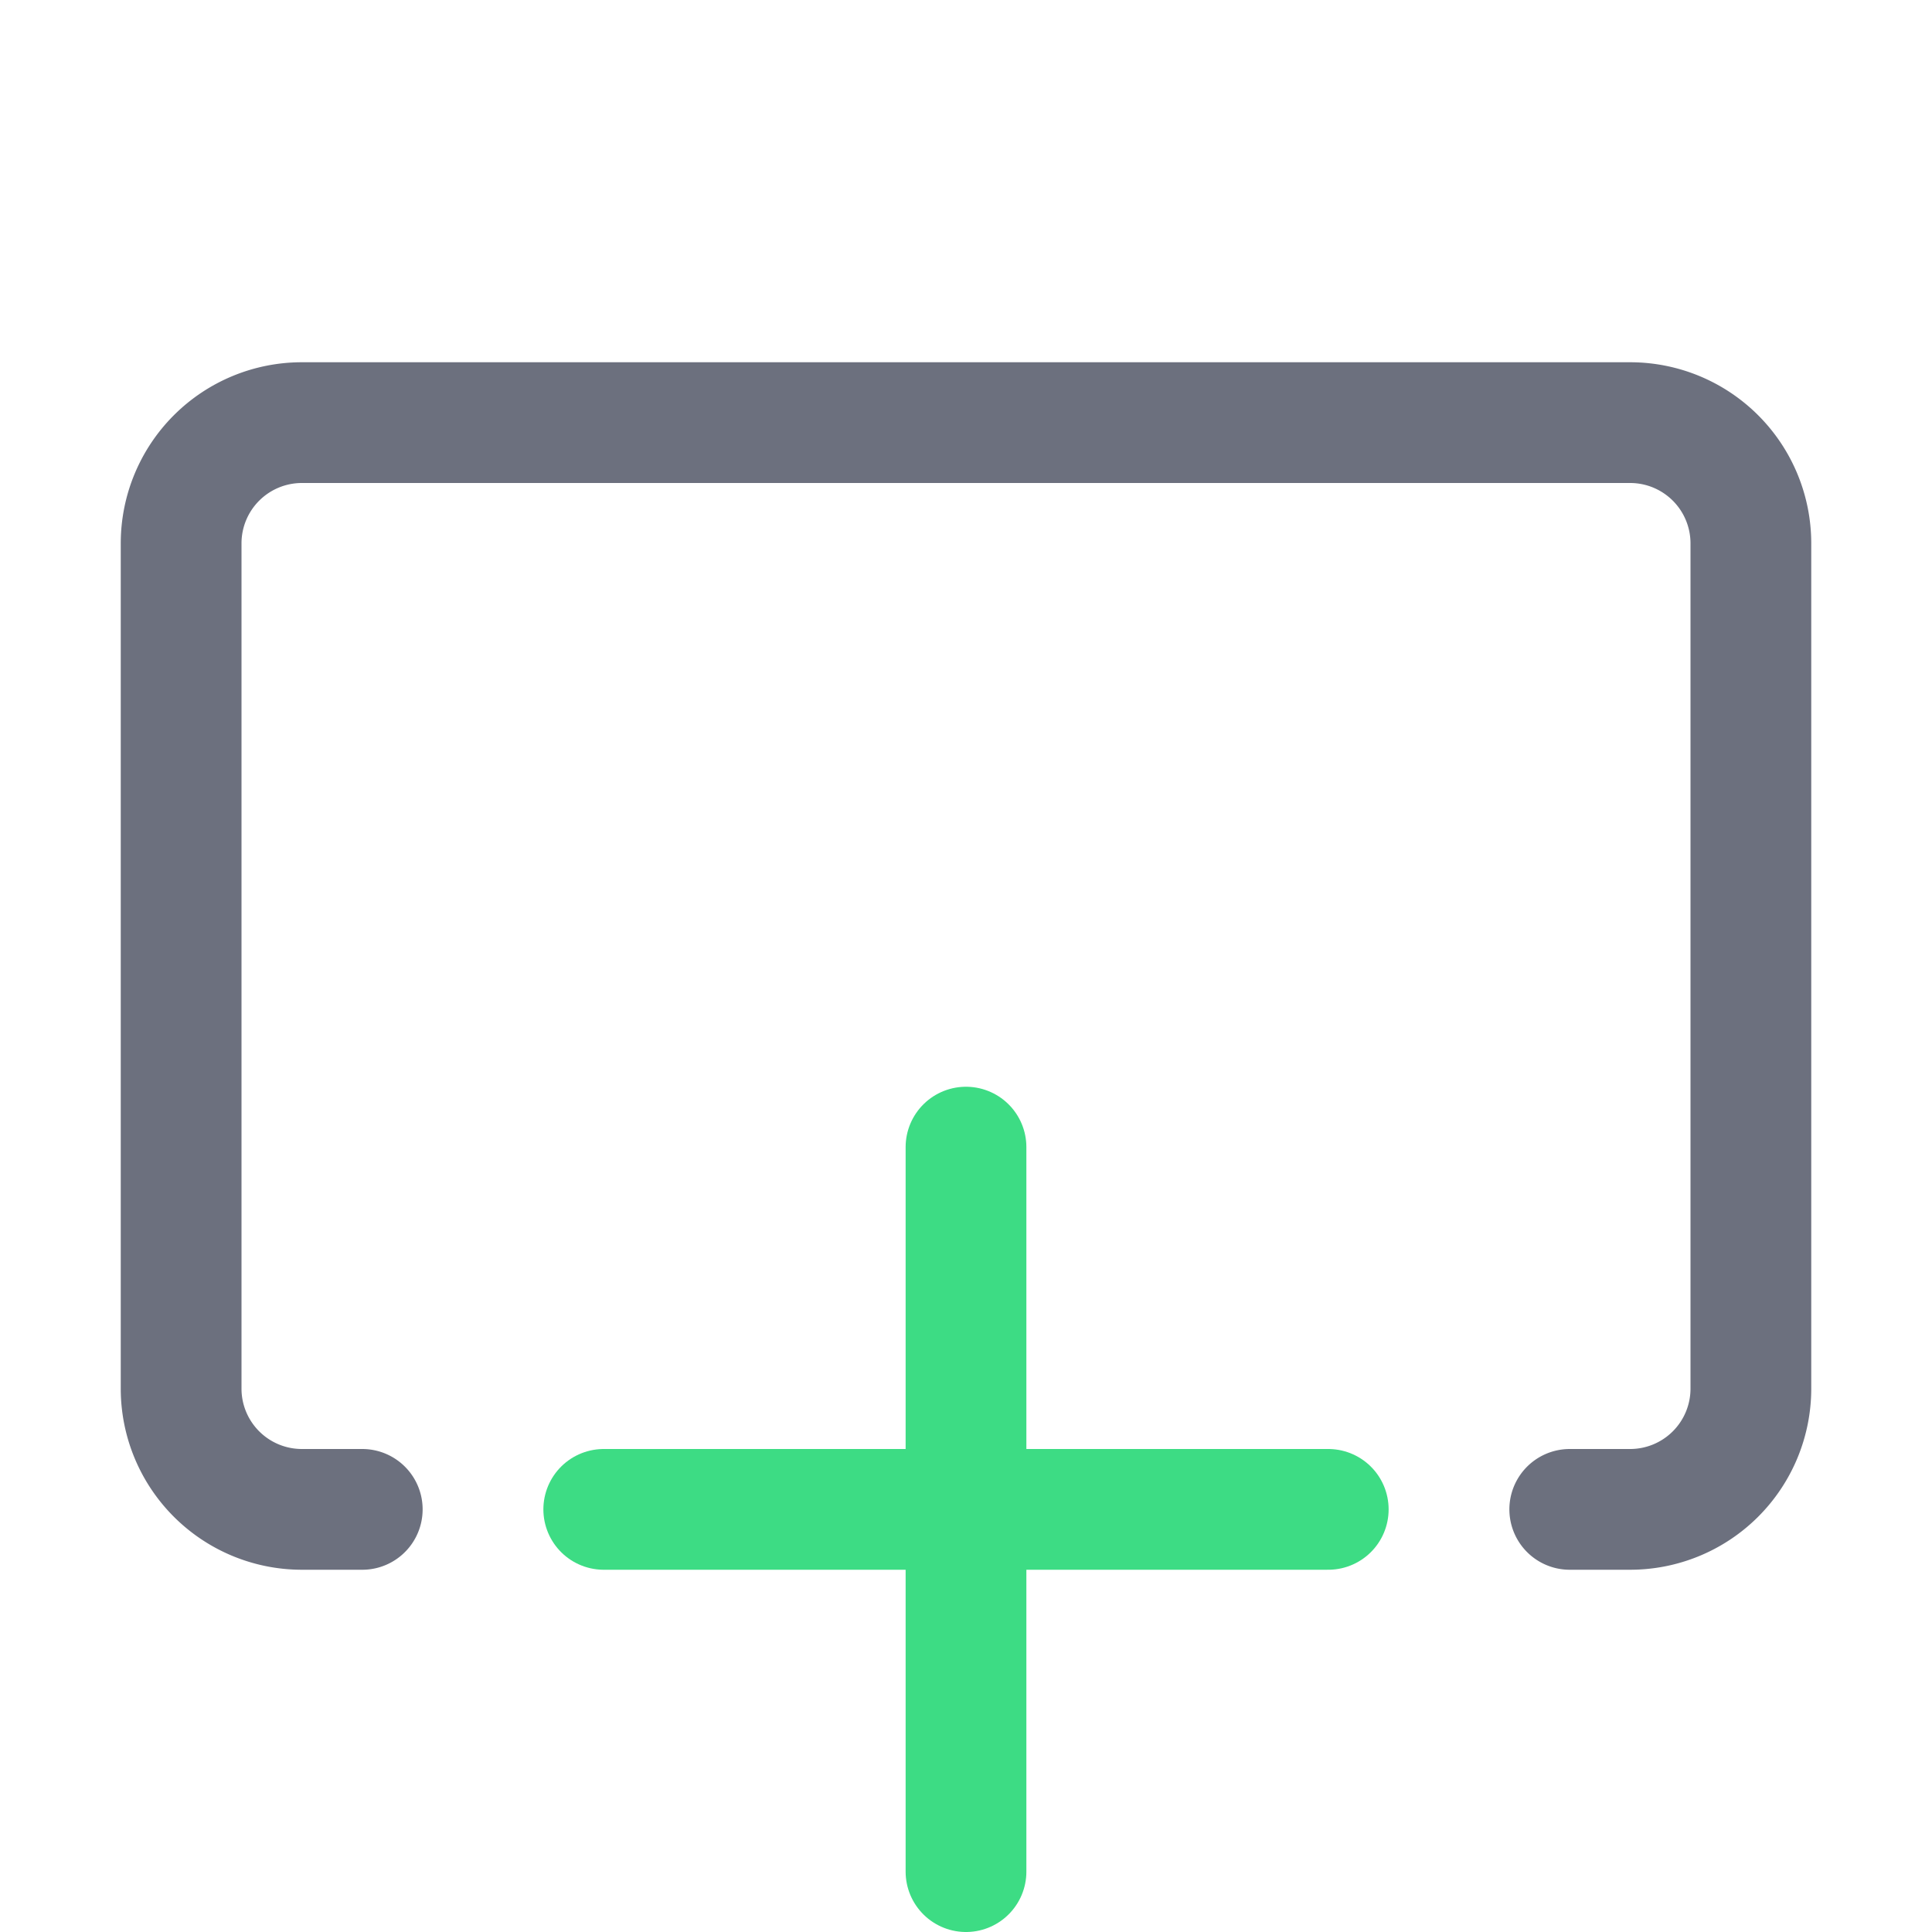 <svg width="16" height="16" viewBox="0 0 16 16" fill="none" xmlns="http://www.w3.org/2000/svg"><path d="M3 12.5h-.5a1 1 0 0 1-1-1v-7a1 1 0 0 1 1-1h11a1 1 0 0 1 1 1v7a1 1 0 0 1-1 1H13" stroke="#6C707E" stroke-linecap="round"/><path d="M8 9.5v6M11 12.5H5" stroke="#3DDC84" stroke-linecap="round"/></svg>